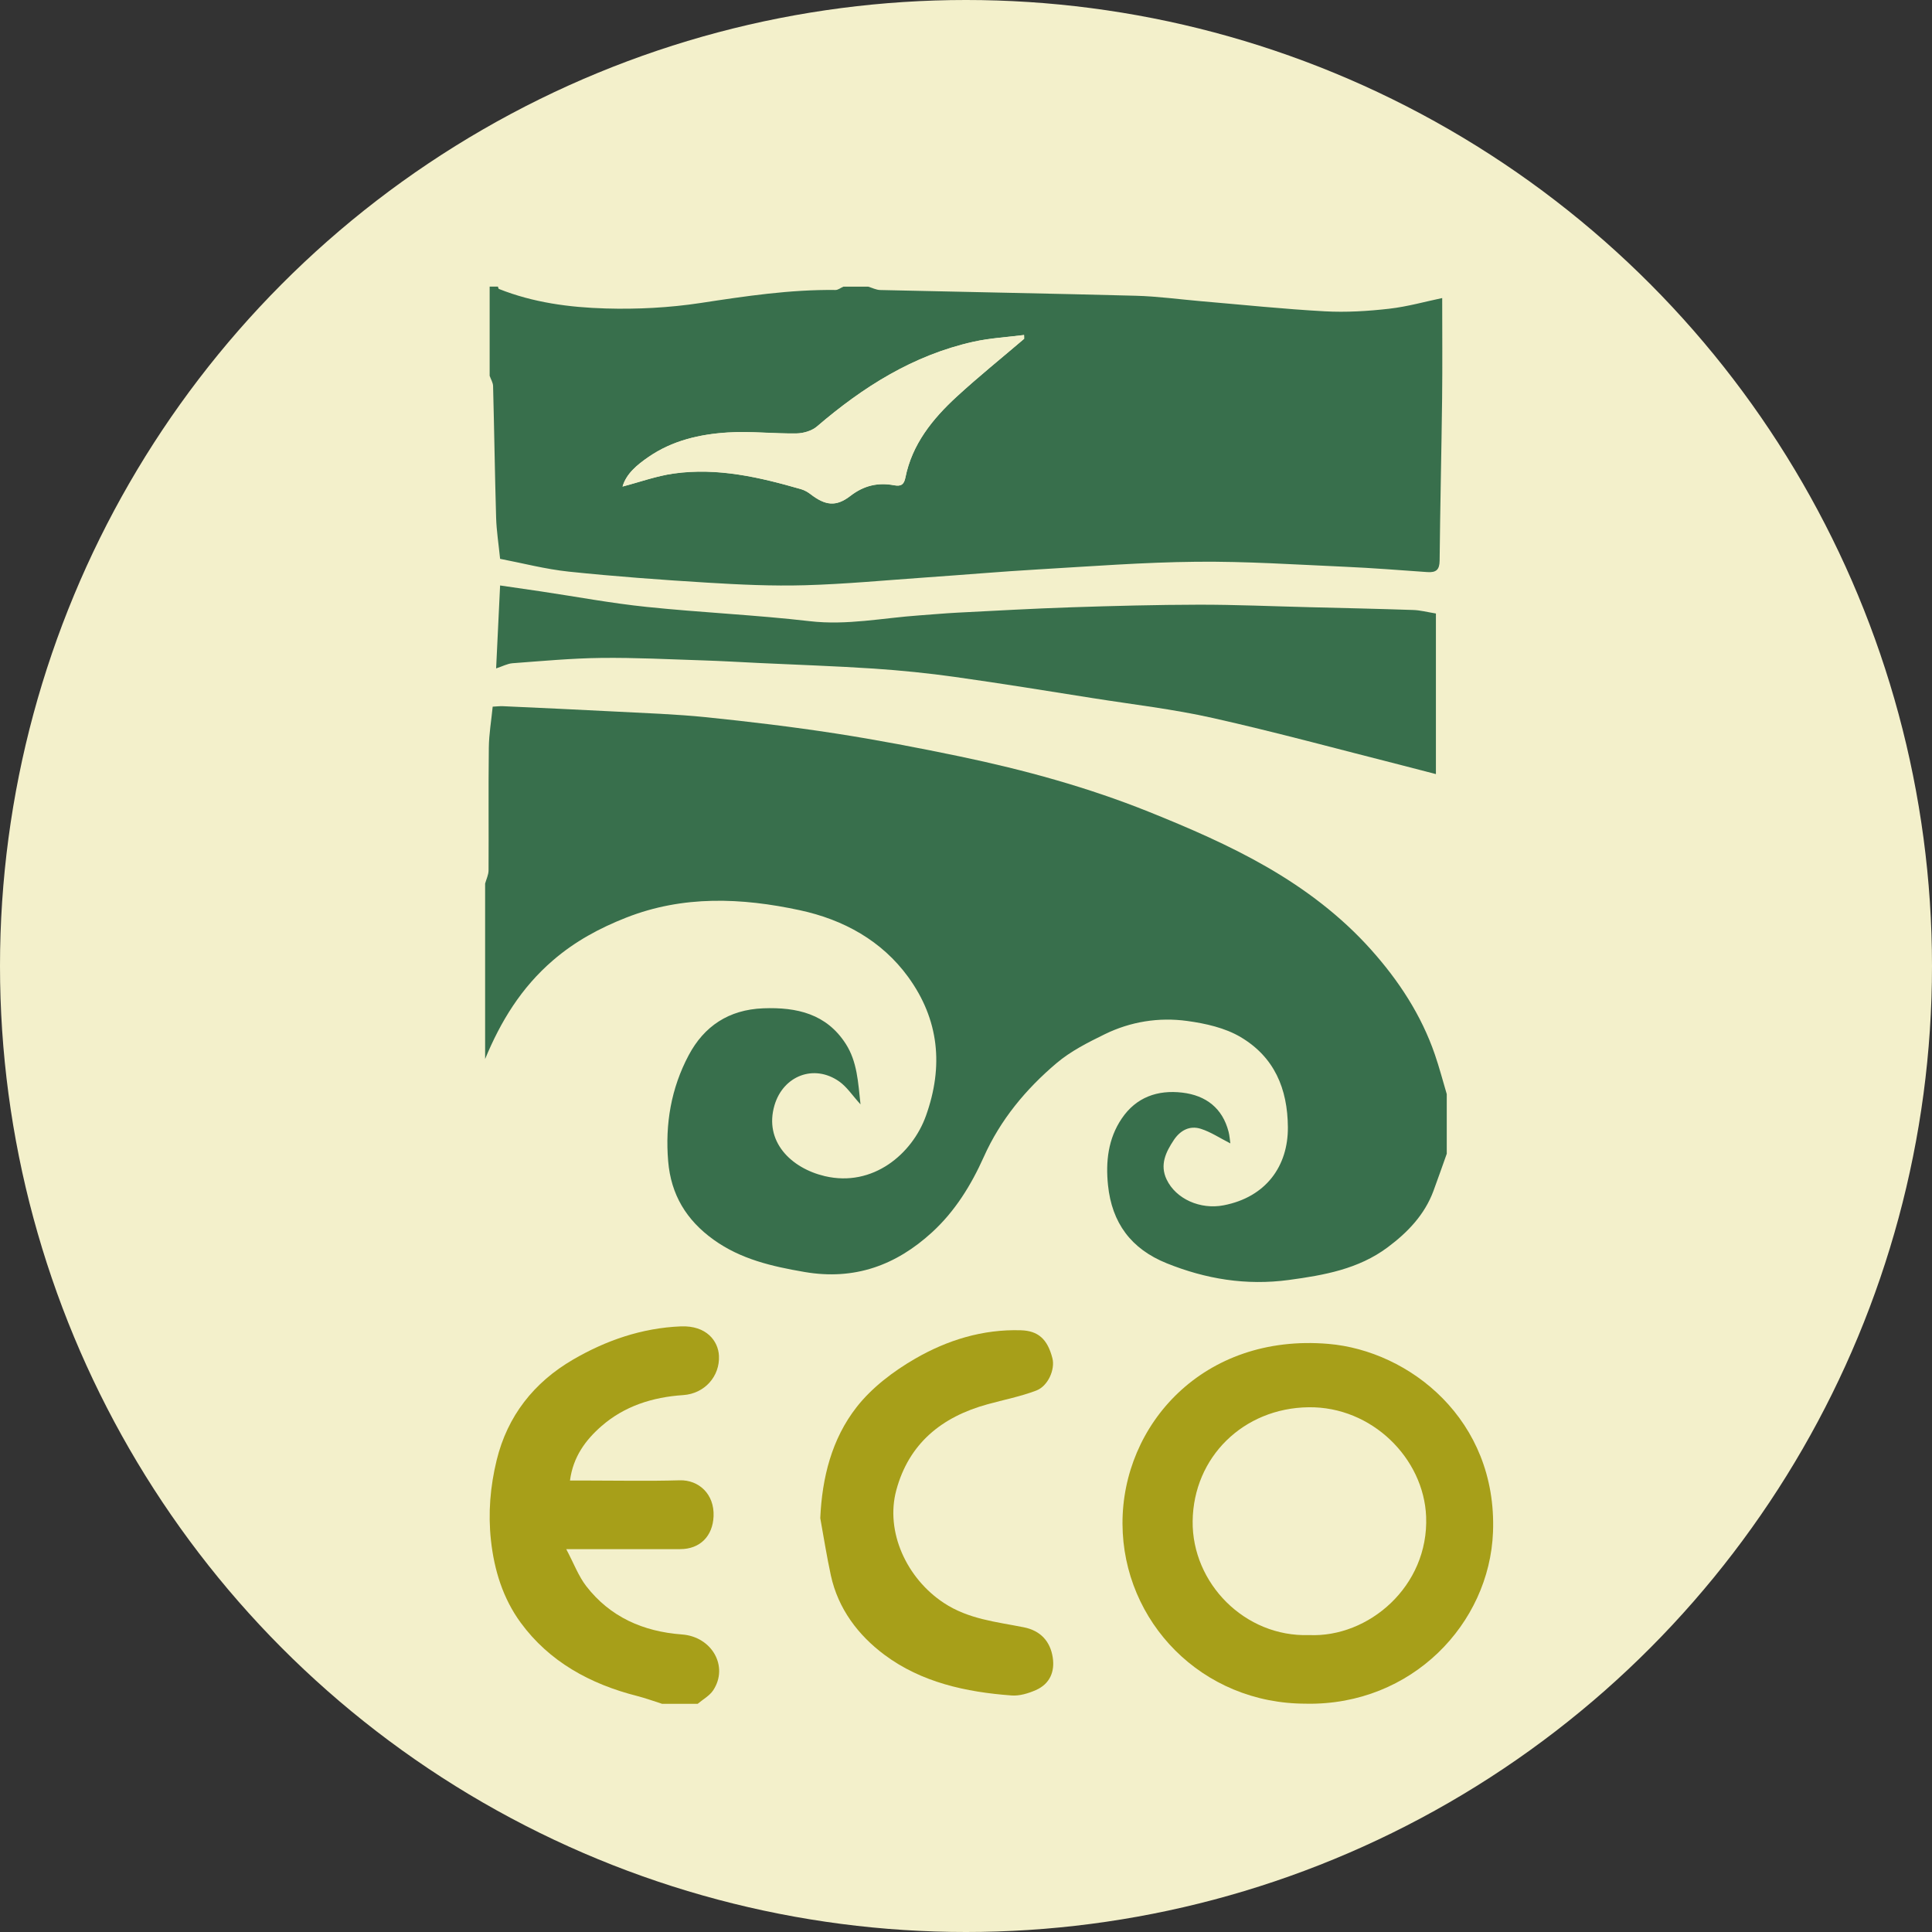 <?xml version="1.0" encoding="UTF-8"?>
<svg id="Layer_2" data-name="Layer 2" xmlns="http://www.w3.org/2000/svg" viewBox="0 0 495.42 495.42">
  <rect x="0" y="0" width="495.42" height="495.42" fill="#333333" stroke="none"/>
  <defs>
    <style>
      .cls-1 {
        fill: #f3f0cb;
      }

      .cls-2 {
        fill: #a79f19;
      }

      .cls-3 {
        fill: #386f4c;
      }
    </style>
  </defs>
  <g id="Layer_1-2" data-name="Layer 1">
    <g>
      <circle class="cls-1" cx="247.71" cy="247.71" r="247.71"/>
      <path class="cls-3" d="M125.56,96.34c0-7.61,0-15.23,0-22.84h2.13c.08,.2,.1,.53,.24,.59,8.77,3.5,18.07,4.74,27.37,5.01,8.12,.24,16.37-.19,24.39-1.41,11.48-1.75,22.91-3.47,34.56-3.33,.67,0,1.34-.56,2.01-.85,2.13,0,4.25,0,6.38,0,1.03,.3,2.05,.84,3.08,.86,21.85,.51,43.71,.89,65.56,1.47,5.59,.15,11.15,.92,16.73,1.4,10.56,.9,21.11,2.01,31.7,2.59,5.47,.3,11.04-.04,16.49-.66,4.75-.54,9.41-1.87,13.62-2.74,0,8.46,.08,17.06-.02,25.65-.17,13.9-.5,27.8-.64,41.7-.02,2.35-.93,3.07-3.14,2.92-7-.49-13.99-1.05-21-1.36-12.74-.56-25.5-1.42-38.24-1.29-13.57,.13-27.13,1.18-40.69,1.97-9.55,.56-19.09,1.39-28.63,2.05-10.34,.72-20.68,1.71-31.03,2-8.32,.24-16.69-.15-25.01-.66-11.85-.72-23.7-1.59-35.5-2.82-6.04-.63-11.98-2.2-17.68-3.29-.4-3.94-.92-7.22-1.02-10.52-.33-11.26-.48-22.52-.78-33.78-.02-.89-.58-1.76-.88-2.64Zm137.06-9.46l-.02-.99c-4.34,.56-8.76,.79-13.02,1.74-15.47,3.46-28.32,11.63-40.09,21.72-1.3,1.12-3.46,1.76-5.23,1.78-5.89,.09-11.81-.61-17.66-.24-7.21,.45-14.24,2.09-20.31,6.28-2.94,2.03-5.69,4.29-6.65,7.58,4.4-1.15,8.69-2.72,13.12-3.34,11.21-1.58,22.01,.94,32.68,4.02,.87,.25,1.72,.75,2.44,1.3,3.72,2.87,6.49,3.28,10.18,.42,3.46-2.68,7.1-3.51,11.22-2.73,1.89,.36,2.55-.29,2.89-1.97,1.71-8.55,6.95-15.05,13.21-20.8,5.57-5.11,11.48-9.87,17.24-14.79Z"/>
      <path class="cls-1" d="M262.62,86.89c-5.76,4.92-11.67,9.68-17.24,14.79-6.26,5.74-11.5,12.25-13.21,20.8-.34,1.67-1,2.32-2.89,1.97-4.12-.78-7.76,.06-11.22,2.73-3.69,2.86-6.46,2.44-10.18-.42-.72-.55-1.57-1.05-2.44-1.3-10.67-3.08-21.46-5.6-32.68-4.02-4.43,.62-8.72,2.19-13.12,3.34,.96-3.29,3.71-5.56,6.65-7.58,6.07-4.19,13.1-5.83,20.31-6.28,5.86-.37,11.78,.33,17.66,.24,1.77-.03,3.93-.67,5.23-1.78,11.77-10.09,24.61-18.26,40.09-21.72,4.25-.95,8.67-1.18,13.02-1.74l.02,.99Z"/>
      <path class="cls-3" d="M368.21,198.5c-2.88-.75-5.84-1.53-8.8-2.28-16.12-4.08-32.17-8.46-48.39-12.1-10.13-2.28-20.52-3.47-30.8-5.1-11.77-1.86-23.53-3.78-35.32-5.43-6.89-.97-13.84-1.67-20.79-2.14-9.82-.65-19.66-.97-29.5-1.44-4.79-.23-9.59-.52-14.38-.67-8.69-.28-17.38-.73-26.06-.63-7.58,.09-15.17,.8-22.74,1.36-1.31,.1-2.58,.8-4.21,1.33,.34-7.06,.67-13.89,1.02-21.27,3.5,.51,6.97,1.01,10.44,1.52,9.05,1.35,18.06,3.04,27.15,3.98,13.91,1.45,27.93,2.05,41.82,3.66,9.55,1.11,18.76-.84,28.12-1.49,3.25-.23,6.5-.53,9.76-.7,9.71-.49,19.42-1.05,29.13-1.37,10.93-.36,21.87-.65,32.8-.67,9.4-.01,18.79,.41,28.19,.64,8.92,.22,17.85,.42,26.77,.72,1.8,.06,3.58,.54,5.79,.9v41.17Z"/>
      <path class="cls-3" d="M371.01,295.8c-1.15,3.21-2.26,6.43-3.45,9.63-2.26,6.08-6.6,10.6-11.74,14.43-7.46,5.56-16.26,7.14-25.32,8.36-10.96,1.48-21.31-.24-31.35-4.29-9.1-3.67-14.04-10.34-15.03-20.05-.61-5.95,.01-11.87,3.53-17.06,3.68-5.45,9.17-7.39,15.53-6.64,6.08,.72,10.31,4,11.86,10.03,.26,1,.32,2.05,.46,2.99-2.72-1.38-5.02-2.93-7.57-3.74-2.87-.92-5.29,.42-6.92,2.86-2.06,3.1-3.65,6.35-1.86,10.12,2.4,5.05,8.68,7.78,14.6,6.64,10.93-2.1,16.57-10.11,16.5-20.02-.07-9.95-3.5-18.01-12.11-23.12-3.99-2.37-9.02-3.5-13.74-4.14-7.26-.99-14.5,.17-21.12,3.41-4.31,2.11-8.74,4.35-12.34,7.4-7.9,6.69-14.41,14.53-18.68,24.08-3.21,7.17-7.36,13.92-13.28,19.33-9.2,8.42-19.84,12.36-32.69,10.15-8.34-1.43-16.33-3.26-23.31-8.28-7-5.03-10.92-11.56-11.64-20.09-.81-9.59,.76-18.76,5.27-27.23,3.93-7.39,10.23-11.67,19.12-12.01,8.65-.33,16.21,1.44,21.14,9.1,2.96,4.61,3.17,9.88,3.79,15.53-2.07-2.26-3.48-4.48-5.48-5.88-6.47-4.54-14.34-1.44-16.57,6.09-2.74,9.27,4.18,16.13,12.87,18.19,12.39,2.93,22.47-5.74,25.95-15.44,4.57-12.74,3.38-24.72-4.55-35.63-6.74-9.27-16.55-14.7-27.77-17.11-14.95-3.22-29.96-3.85-44.57,1.91-6.81,2.68-13.09,6.07-18.73,10.93-8.17,7.03-13.43,15.68-17.41,25.31,0-15,0-30,0-44.99,.31-1.12,.87-2.24,.88-3.36,.06-10.5-.06-20.99,.07-31.49,.04-3.48,.64-6.95,.99-10.51,1-.05,1.81-.15,2.62-.12,9.58,.44,19.16,.87,28.74,1.37,7.81,.41,15.64,.67,23.41,1.46,11.07,1.14,22.13,2.46,33.12,4.16,10.73,1.66,21.41,3.7,32.04,5.92,16.46,3.44,32.68,7.89,48.25,14.14,10.33,4.15,20.65,8.6,30.25,14.13,9.9,5.69,19.09,12.63,26.77,21.21,7.16,8,12.92,16.8,16.4,26.92,1.15,3.34,2.04,6.76,3.05,10.15v15.23Z"/>
      <path class="cls-2" d="M169.7,436.88c-2.11-.67-4.19-1.43-6.33-1.98-12.07-3.07-22.53-8.81-29.85-18.8-4.53-6.19-6.79-13.44-7.63-21.15-.75-6.99-.18-13.77,1.47-20.53,2.76-11.32,9.56-19.95,19.58-25.78,8.41-4.89,17.59-8.11,27.64-8.52,6.62-.27,9.59,3.79,9.78,7.52,.27,5.26-3.66,9.73-9.16,10.1-7.87,.52-15.08,2.82-20.97,7.96-4.04,3.53-7.27,7.84-8.07,13.95h4.4c7.91,0,15.83,.17,23.73-.06,4.88-.14,8.94,3.53,8.69,9.24-.22,5.08-3.47,8.42-8.59,8.41-8.15-.01-16.29,0-24.44,0-1.15,0-2.3,0-4.75,0,1.98,3.73,3.14,6.92,5.13,9.49,6.1,7.89,14.56,11.65,24.54,12.39,7.7,.57,12.03,8.21,8.02,14.31-.93,1.41-2.63,2.33-3.98,3.47h-9.21Z"/>
      <path class="cls-2" d="M210.34,389.3c.47-10.44,2.95-20.3,9.29-28.44,3.9-5.01,9.44-9.22,15.05-12.46,8.2-4.74,17.31-7.59,27.12-7.28,4.39,.14,6.8,2.22,8.07,7.18,.72,2.81-1.07,7.12-4.17,8.29-4.02,1.52-8.31,2.36-12.48,3.51-11.82,3.25-20.16,10.1-23.38,22.01-2.88,10.66,2.64,22.64,12.19,28.93,6.35,4.19,13.48,4.84,20.53,6.25,4.29,.86,6.76,3.63,7.39,7.71,.57,3.64-.72,6.8-4.33,8.39-1.91,.84-4.17,1.53-6.2,1.38-11.72-.86-23.15-3.36-32.61-10.42-6.78-5.05-11.9-11.85-13.75-20.36-1.06-4.87-1.83-9.79-2.72-14.7Z"/>
      <path class="cls-2" d="M335.01,436.87c-26.88,.1-47.07-21.08-47.17-46.12-.1-25.38,20.7-48.87,52.8-46.14,20.81,1.77,43.31,19.44,42.21,48.26-.9,23.49-20.79,44.45-47.84,44.01Zm.7-17.59c15.2,.68,30.69-12.49,29.99-30.38-.59-14.92-13.9-28.25-30.14-28.04-16.75,.22-29.53,12.81-29.73,29.2-.19,15.89,13.36,29.78,29.88,29.22Z"/>
    </g>
  </g>
</svg>